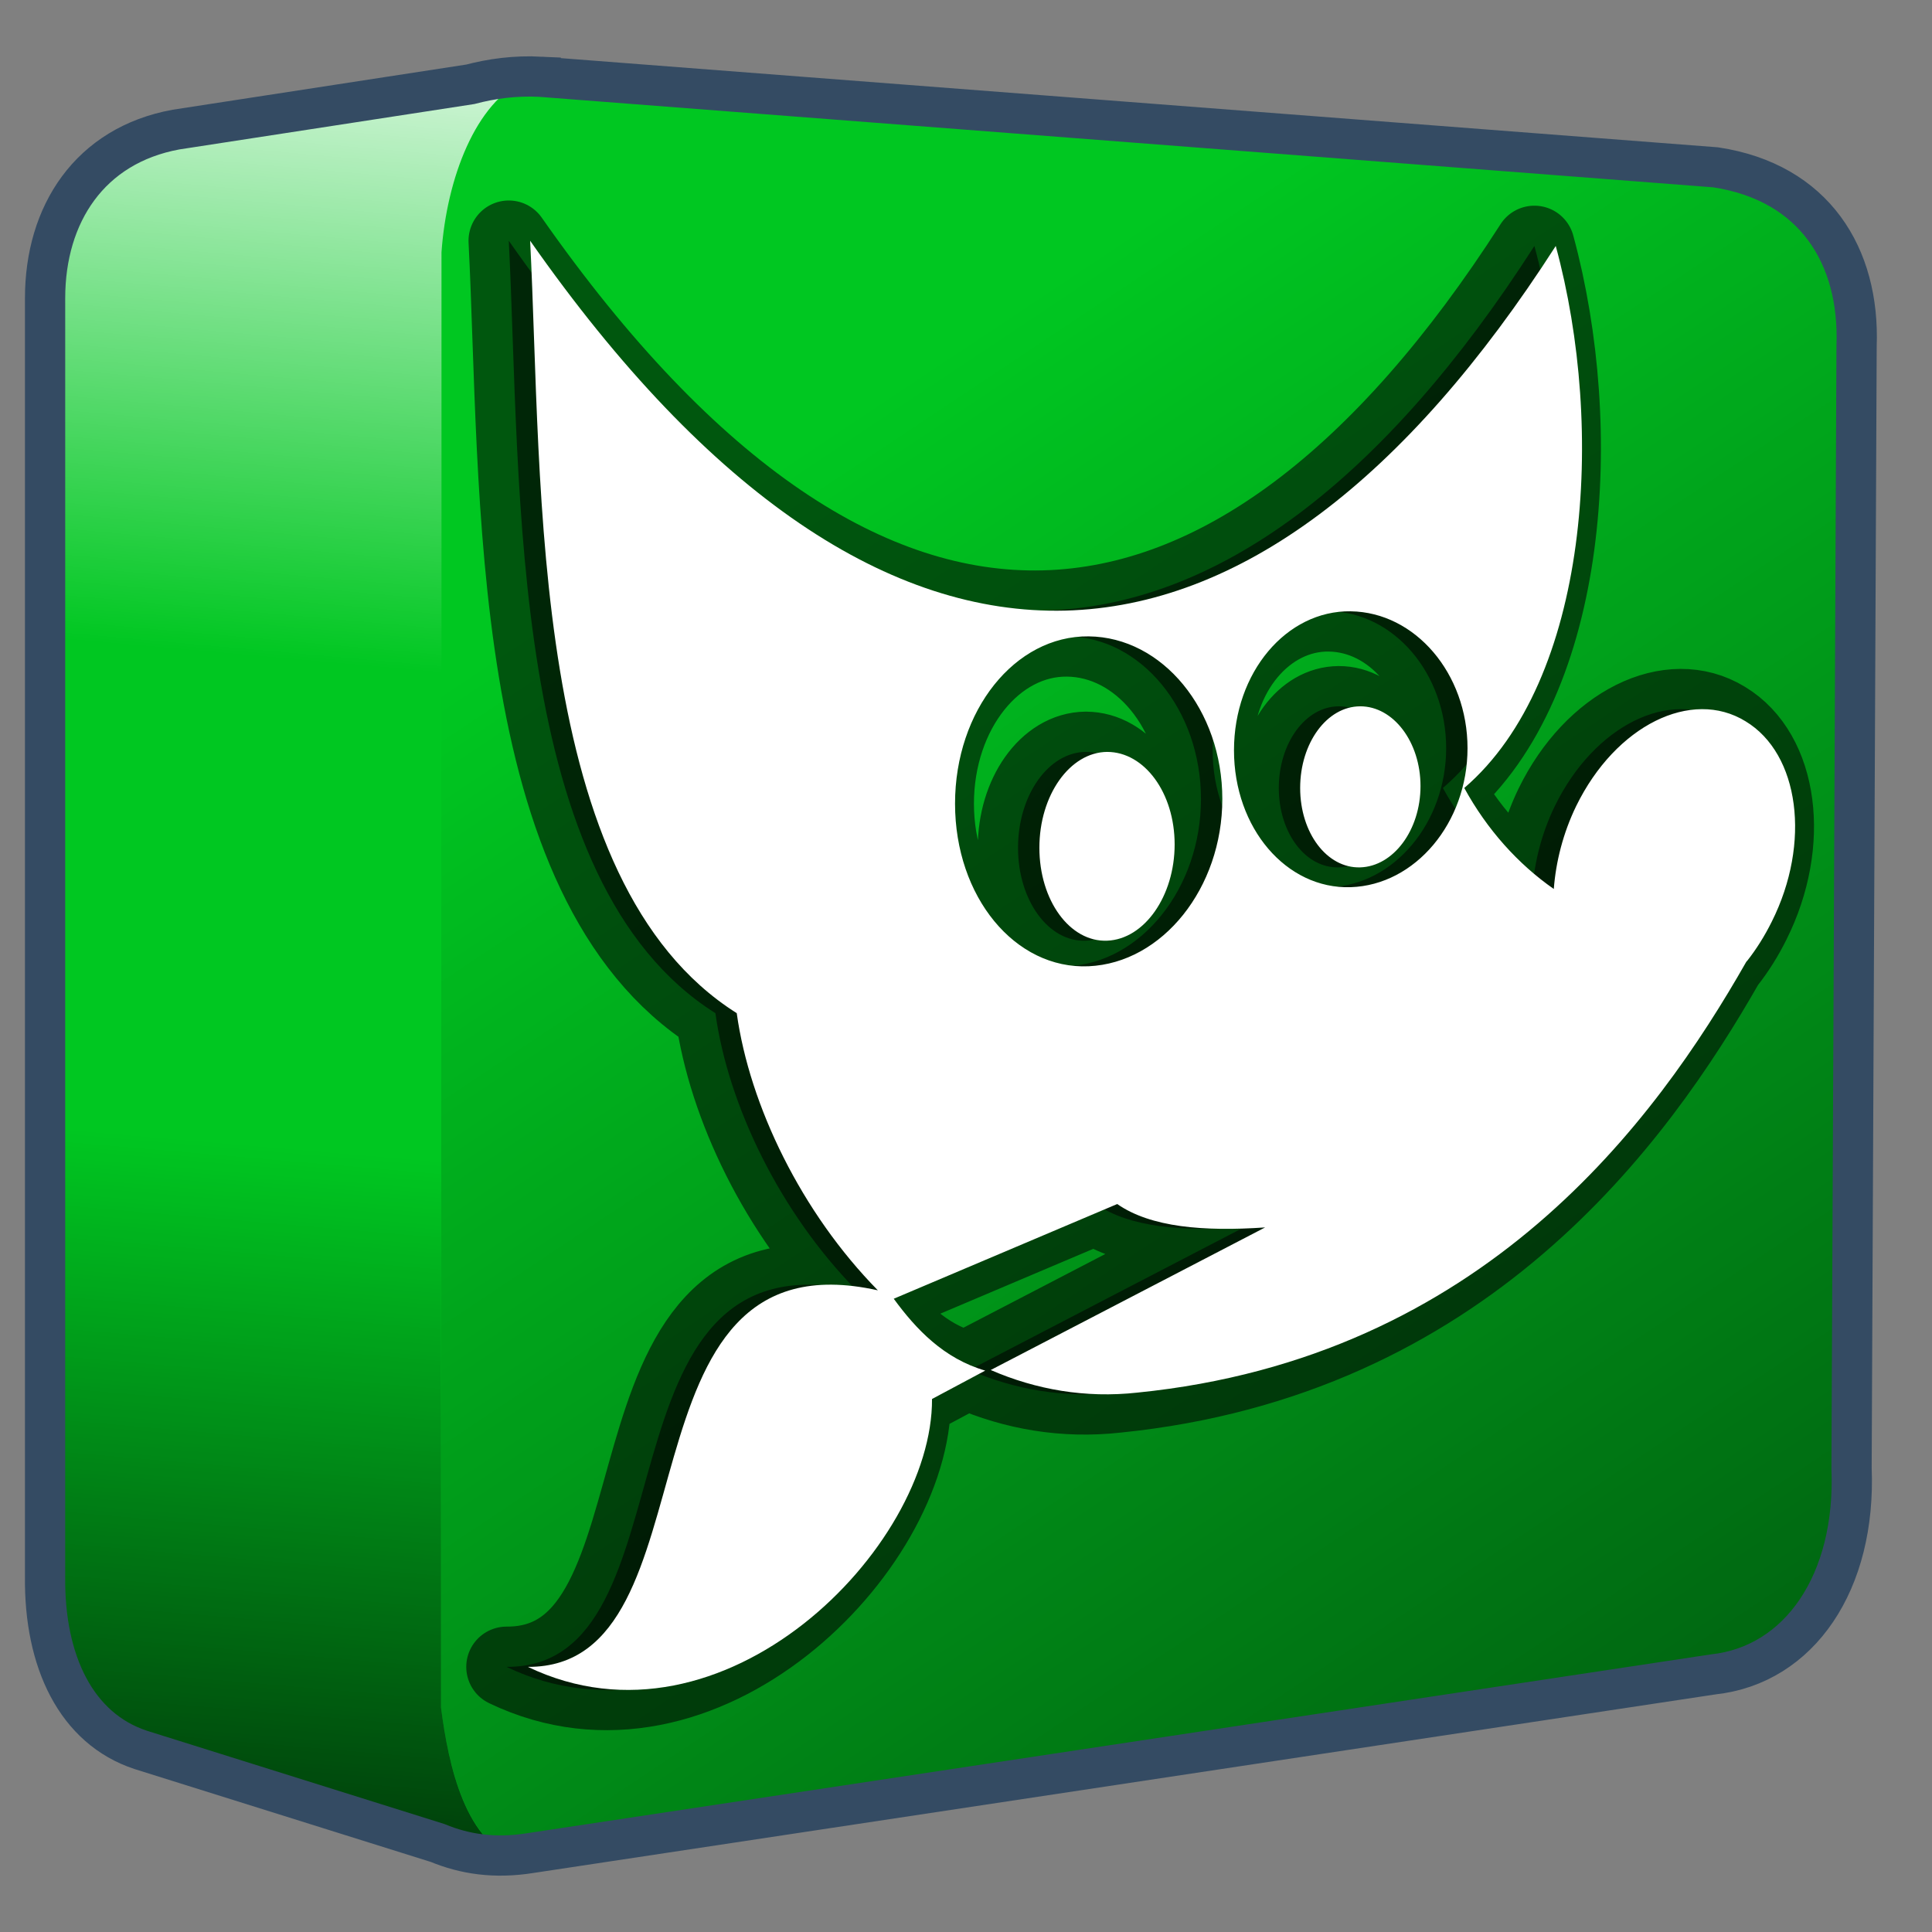 <?xml version="1.0" encoding="UTF-8" standalone="no"?>
<!-- Created with Inkscape (http://www.inkscape.org/) -->

<svg
   xmlns:dc="http://purl.org/dc/elements/1.1/"
   xmlns:cc="http://creativecommons.org/ns#"
   xmlns:rdf="http://www.w3.org/1999/02/22-rdf-syntax-ns#"
   xmlns:svg="http://www.w3.org/2000/svg"
   xmlns="http://www.w3.org/2000/svg"
   xmlns:xlink="http://www.w3.org/1999/xlink"
   xmlns:sodipodi="http://sodipodi.sourceforge.net/DTD/sodipodi-0.dtd"
   xmlns:inkscape="http://www.inkscape.org/namespaces/inkscape"
   width="128"
   height="128"
   id="svg6934"
   sodipodi:version="0.32"
   inkscape:version="0.48.3.1 r9886"
   version="1.0"
   sodipodi:docname="gimp.svg"
   inkscape:output_extension="org.inkscape.output.svg.inkscape">
  <rect width="100%" height="100%" fill="#808080" stroke="none"/>
  <defs
     id="defs6936">
    <linearGradient
       inkscape:collect="always"
       xlink:href="#linearGradient5316-22"
       id="linearGradient31121"
       gradientUnits="userSpaceOnUse"
       gradientTransform="translate(-88.568,-33.911)"
       x1="275.291"
       y1="1103.735"
       x2="275.291"
       y2="1121.616" />
    <linearGradient
       id="linearGradient5316-22">
      <stop
         style="stop-color:#aac736;stop-opacity:1;"
         offset="0"
         id="stop5320-3" />
      <stop
         style="stop-color:#5d8b2c;stop-opacity:1;"
         offset="1"
         id="stop5322-7" />
    </linearGradient>
    <linearGradient
       inkscape:collect="always"
       xlink:href="#linearGradient5165-7-9-8-2-68"
       id="linearGradient31123"
       gradientUnits="userSpaceOnUse"
       gradientTransform="translate(-88.568,-33.911)"
       x1="275.291"
       y1="1094.01"
       x2="275.291"
       y2="1117.152" />
    <linearGradient
       id="linearGradient5165-7-9-8-2-68">
      <stop
         id="stop5167-4-8-6-9-41"
         style="stop-color:#ffffff;stop-opacity:1"
         offset="0" />
      <stop
         id="stop5169-5-5-2-9-60"
         style="stop-color:#ffffff;stop-opacity:0"
         offset="1" />
    </linearGradient>
    <linearGradient
       inkscape:collect="always"
       xlink:href="#linearGradient5316-22"
       id="linearGradient31125"
       gradientUnits="userSpaceOnUse"
       gradientTransform="translate(-88.568,-33.911)"
       x1="280.654"
       y1="1100.665"
       x2="292.696"
       y2="1118.873" />
    <linearGradient
       inkscape:collect="always"
       xlink:href="#linearGradient5344-61"
       id="linearGradient31127"
       gradientUnits="userSpaceOnUse"
       gradientTransform="translate(-88.568,-33.911)"
       x1="317.945"
       y1="1142.476"
       x2="283.82"
       y2="1103.801" />
    <linearGradient
       id="linearGradient5344-61">
      <stop
         style="stop-color:#000000;stop-opacity:1;"
         offset="0"
         id="stop5346-14" />
      <stop
         style="stop-color:#000000;stop-opacity:0;"
         offset="1"
         id="stop5348-1" />
    </linearGradient>
    <linearGradient
       inkscape:collect="always"
       xlink:href="#linearGradient5344-61"
       id="linearGradient3146"
       gradientUnits="userSpaceOnUse"
       gradientTransform="matrix(5.334,0,0,5.334,-1451.533,-5864.53)"
       x1="317.945"
       y1="1142.476"
       x2="283.82"
       y2="1103.801" />
    <linearGradient
       inkscape:collect="always"
       xlink:href="#linearGradient5316-22"
       id="linearGradient3149"
       gradientUnits="userSpaceOnUse"
       gradientTransform="matrix(5.334,0,0,5.334,-1451.533,-5864.53)"
       x1="280.654"
       y1="1100.665"
       x2="292.696"
       y2="1118.873" />
    <linearGradient
       inkscape:collect="always"
       xlink:href="#linearGradient5165-7-9-8-2-68"
       id="linearGradient3152"
       gradientUnits="userSpaceOnUse"
       gradientTransform="matrix(5.334,0,0,5.334,-1451.533,-5864.53)"
       x1="275.291"
       y1="1094.01"
       x2="275.291"
       y2="1117.152" />
    <linearGradient
       inkscape:collect="always"
       xlink:href="#linearGradient5316-22"
       id="linearGradient3155"
       gradientUnits="userSpaceOnUse"
       gradientTransform="matrix(5.334,0,0,5.334,-1451.533,-5864.53)"
       x1="275.291"
       y1="1103.735"
       x2="275.291"
       y2="1121.616" />
    <linearGradient
       inkscape:collect="always"
       xlink:href="#linearGradient5344"
       id="linearGradient3105"
       x1="7.953"
       y1="2.242"
       x2="13.667"
       y2="-64.465"
       gradientUnits="userSpaceOnUse"
       gradientTransform="translate(-4.0351795e-8,140)" />
    <linearGradient
       id="linearGradient5344">
      <stop
         style="stop-color:#000000;stop-opacity:1;"
         offset="0"
         id="stop5346" />
      <stop
         style="stop-color:#000000;stop-opacity:0;"
         offset="1"
         id="stop5348" />
    </linearGradient>
    <linearGradient
       inkscape:collect="always"
       xlink:href="#linearGradient5165-7-9-8-2"
       id="linearGradient3103"
       x1="22.934"
       y1="-144.768"
       x2="18.619"
       y2="-96.332"
       gradientUnits="userSpaceOnUse"
       gradientTransform="translate(-4.0351795e-8,140)" />
    <linearGradient
       id="linearGradient5165-7-9-8-2">
      <stop
         id="stop5167-4-8-6-9"
         style="stop-color:#ffffff;stop-opacity:1"
         offset="0" />
      <stop
         id="stop5169-5-5-2-9"
         style="stop-color:#ffffff;stop-opacity:0"
         offset="1" />
    </linearGradient>
    <linearGradient
       inkscape:collect="always"
       xlink:href="#linearGradient5344"
       id="linearGradient3107"
       gradientUnits="userSpaceOnUse"
       gradientTransform="matrix(5.334,0,0,5.334,-1451.48,-5864.557)"
       x1="305.234"
       y1="1137.068"
       x2="283.351"
       y2="1104.202" />
    <linearGradient
       id="linearGradient3069">
      <stop
         style="stop-color:#000000;stop-opacity:1;"
         offset="0"
         id="stop3071" />
      <stop
         style="stop-color:#000000;stop-opacity:0;"
         offset="1"
         id="stop3073" />
    </linearGradient>
  </defs>
  <sodipodi:namedview
     id="base"
     pagecolor="#ffffff"
     bordercolor="#666666"
     borderopacity="1.0"
     inkscape:pageopacity="0.0"
     inkscape:pageshadow="2"
     inkscape:zoom="1.979899"
     inkscape:cx="93.008776"
     inkscape:cy="66.413003"
     inkscape:document-units="px"
     inkscape:current-layer="layer1"
     showgrid="false"
     inkscape:window-width="1280"
     inkscape:window-height="713"
     inkscape:window-x="0"
     inkscape:window-y="0"
     inkscape:window-maximized="0" />
  <g
     inkscape:label="Capa 1"
     inkscape:groupmode="layer"
     id="layer1">
    <path
       style="fill:#00c721;fill-opacity:1;fill-rule:evenodd;stroke:none"
       d="m 34.219,5.063 c -1.329,0.055 -2.551,0.28 -3.656,0.625 l -18.344,2.719 -0.5,0 0,0.188 C 6.003,9.643 3.062,14.186 3.062,19.75 l 0,84.687 c -0.07,5.652 2.05,10.095 6.312,11.5 l 18.969,5.938 c 0.021,0.01 0.042,0.021 0.062,0.031 1.893,0.909 4.164,1.232 6.781,0.812 l 78.281,-11.812 c 5.721,-0.62 9.467,-6.064 9.156,-13.625 l 0.406,-74.281 c 0.222,-5.965 -2.802,-10.976 -9.344,-11.969 L 35.844,5.094 c -0.556,-0.027 -1.103,-0.053 -1.625,-0.031 z"
       id="path30949"
       inkscape:connector-curvature="0" />
    <path
       style="fill:url(#linearGradient3107);fill-rule:evenodd;stroke:none"
       d="M 29.25,16.719 29.219,113.125 c 0.449,3.458 1.408,8.125 4.344,9.75 0.527,-0.023 1.068,-0.067 1.625,-0.156 l 78.281,-11.812 c 5.721,-0.62 9.467,-6.064 9.156,-13.625 l 0.406,-74.281 c 0.222,-5.965 -2.802,-10.976 -9.344,-11.969 L 37.678,5.234 C 33.707,4.813 29.263,10.014 29.25,16.719 z M 30.156,122.5 c 0.648,0.172 1.315,0.326 2.031,0.375 z"
       id="path30953"
       inkscape:connector-curvature="0"
       sodipodi:nodetypes="ccccccccccccc" />
    <path
       style="fill:url(#linearGradient3103);fill-rule:evenodd;stroke:none;display:inline"
       d="m 34.781,5.313 -22.562,3.094 -0.5,0 0,0.188 C 6.003,9.643 3.062,14.186 3.062,19.75 l 0,25 26.188,0 0,-28.031 c 0.347,-4.917 2.274,-9.964 5.531,-11.406 z"
       id="path3073"
       inkscape:connector-curvature="0" />
    <path
       style="fill:url(#linearGradient3105);fill-rule:evenodd;stroke:none;display:inline"
       d="m 3.062,68.406 0,36.031 c -0.07,5.652 2.05,10.095 6.312,11.5 l 17.656,6.031 7.5,1.312 c -3.711,-1.045 -4.817,-6.341 -5.312,-10.156 l 0,-44.719 -26.156,0 z"
       id="path3081"
       inkscape:connector-curvature="0" />
    <path
       inkscape:connector-curvature="0"
       id="path30957"
       d="m 35.825,5.084 c -1.734,-0.085 -3.268,0.133 -4.667,0.501 L 11.655,8.586 C 5.94,9.635 2.987,14.19 2.987,19.754 l 0,84.678 c -0.07,5.652 2.072,10.097 6.334,11.502 l 19.669,6.167 c 1.792,0.74 3.775,1.051 6.168,0.667 l 78.344,-11.835 c 5.721,-0.619 9.478,-6.107 9.168,-13.668 l 0.333,-74.344 c 0.222,-5.965 -2.793,-10.842 -9.335,-11.835 L 35.825,5.086 z"
       style="fill:none;stroke:#344b63;stroke-width:2.667;stroke-linecap:butt;stroke-linejoin:miter;stroke-miterlimit:4;stroke-opacity:1;stroke-dasharray:none;display:inline"
       sodipodi:nodetypes="ccccccccccccc" />
    <path
       inkscape:connector-curvature="0"
       d="m 101.657,16.294 c 3.299,12.105 2.243,28.779 -6.06,35.912 1.512,2.763 3.569,5.044 5.931,6.691 0.139,-1.801 0.61,-3.691 1.483,-5.494 2.615,-5.347 7.642,-7.816 11.217,-5.618 3.576,2.154 4.356,8.059 1.741,13.278 -0.475,0.956 -1.023,1.826 -1.633,2.601 -0.021,0 -0.043,0.053 -0.065,0.075 -5.968,10.468 -17.379,26.218 -40.335,28.525 -3.443,0.379 -6.718,-0.197 -9.713,-1.497 0,0 18.18,-9.447 18.18,-9.447 -4.054,0.277 -7.572,0 -9.799,-1.55 0,0 -14.806,6.275 -14.806,6.275 1.48,2.024 3.313,3.961 6.06,4.761 0,0 -3.524,1.88 -3.524,1.88 0.048,9.846 -13.827,23.966 -26.776,17.748 12.783,0.069 5.286,-28.929 23.187,-24.946 C 51.686,80.343 48.246,73.247 47.397,67.125 33.585,58.411 34.54,32.349 33.708,15.95 c 23.773,33.957 48.104,31.271 67.949,0.347 0,0 6e-5,0 6e-5,0 0,0 0,0 0,0 M 88.076,40.5 c -4.27,-0.064 -7.736,4.065 -7.736,9.21 0,5.146 3.466,9.208 7.736,9.068 4.27,-0.139 7.736,-4.267 7.736,-9.21 0,-4.944 -3.466,-9.007 -7.736,-9.067 0,0 0,0 0,0 0,0 0,0 0,0 m -17.363,1.66 c -4.887,-0.053 -8.854,4.917 -8.854,11.082 0,6.164 3.966,10.991 8.854,10.774 4.887,-0.219 8.854,-5.181 8.854,-11.082 0,-5.9 -3.966,-10.726 -8.854,-10.774 0,0 0,0 0,0 0,0 0,0 0,0 m 17.987,4.634 c 2.203,-0.004 3.997,2.367 3.997,5.285 0,2.918 -1.794,5.321 -3.997,5.386 -2.203,0.064 -3.976,-2.282 -3.976,-5.26 0,-2.979 1.772,-5.406 3.976,-5.41 0,0 0,0 0,0 m -16.762,3.02 c 2.472,0 4.47,2.717 4.47,6.129 0,3.413 -1.998,6.279 -4.47,6.378 -2.471,0.101 -4.491,-2.666 -4.491,-6.156 0,-3.49 2.02,-6.329 4.491,-6.352 0,0 0,0 0,0 0,0 0,0 0,0"
       id="path31019"
       style="fill:#000000;fill-opacity:0.556;stroke:#000000;stroke-width:5.334;stroke-linecap:round;stroke-linejoin:round;stroke-opacity:0.564;overflow:visible" />
    <path
       inkscape:connector-curvature="0"
       style="fill:#ffffff;fill-opacity:1;stroke:none;overflow:visible"
       id="path31021"
       d="m 103.072,16.294 c 3.299,12.105 2.243,28.779 -6.06,35.912 1.512,2.763 3.569,5.044 5.931,6.691 0.139,-1.801 0.61,-3.691 1.483,-5.494 2.615,-5.347 7.642,-7.816 11.217,-5.618 3.576,2.154 4.356,8.059 1.741,13.278 -0.475,0.956 -1.023,1.826 -1.633,2.601 -0.021,0 -0.043,0.053 -0.065,0.075 -5.968,10.468 -17.379,26.218 -40.335,28.525 -3.443,0.379 -6.718,-0.197 -9.713,-1.497 0,0 18.18,-9.447 18.18,-9.447 -4.054,0.277 -7.572,0 -9.799,-1.55 0,0 -14.806,6.275 -14.806,6.275 1.48,2.024 3.313,3.961 6.06,4.761 0,0 -3.524,1.88 -3.524,1.88 0.048,9.846 -13.826,23.966 -26.776,17.748 12.783,0.069 5.286,-28.929 23.187,-24.946 C 53.101,80.343 49.66,73.247 48.811,67.125 34.999,58.411 35.955,32.349 35.123,15.95 c 23.773,33.957 48.104,31.271 67.949,0.347 0,0 6e-5,0 6e-5,0 0,0 0,0 0,0 M 89.491,40.5 c -4.27,-0.064 -7.736,4.065 -7.736,9.21 0,5.146 3.466,9.208 7.736,9.068 4.27,-0.139 7.736,-4.267 7.736,-9.21 0,-4.944 -3.466,-9.007 -7.736,-9.067 0,0 0,0 0,0 0,0 0,0 0,0 m -17.363,1.66 c -4.887,-0.053 -8.854,4.917 -8.854,11.082 0,6.164 3.966,10.991 8.854,10.774 4.887,-0.219 8.854,-5.181 8.854,-11.082 0,-5.9 -3.966,-10.726 -8.854,-10.774 0,0 0,0 0,0 0,0 0,0 0,0 m 17.987,4.634 c 2.203,-0.004 3.997,2.367 3.997,5.285 0,2.918 -1.794,5.321 -3.997,5.386 -2.203,0.064 -3.976,-2.282 -3.976,-5.26 0,-2.979 1.772,-5.406 3.976,-5.41 0,0 0,0 0,0 m -16.762,3.02 c 2.472,0 4.47,2.717 4.47,6.129 0,3.413 -1.998,6.279 -4.47,6.378 -2.471,0.101 -4.491,-2.666 -4.491,-6.156 0,-3.49 2.02,-6.329 4.491,-6.352 0,0 0,0 0,0 0,0 0,0 0,0" />
  </g>
</svg>
